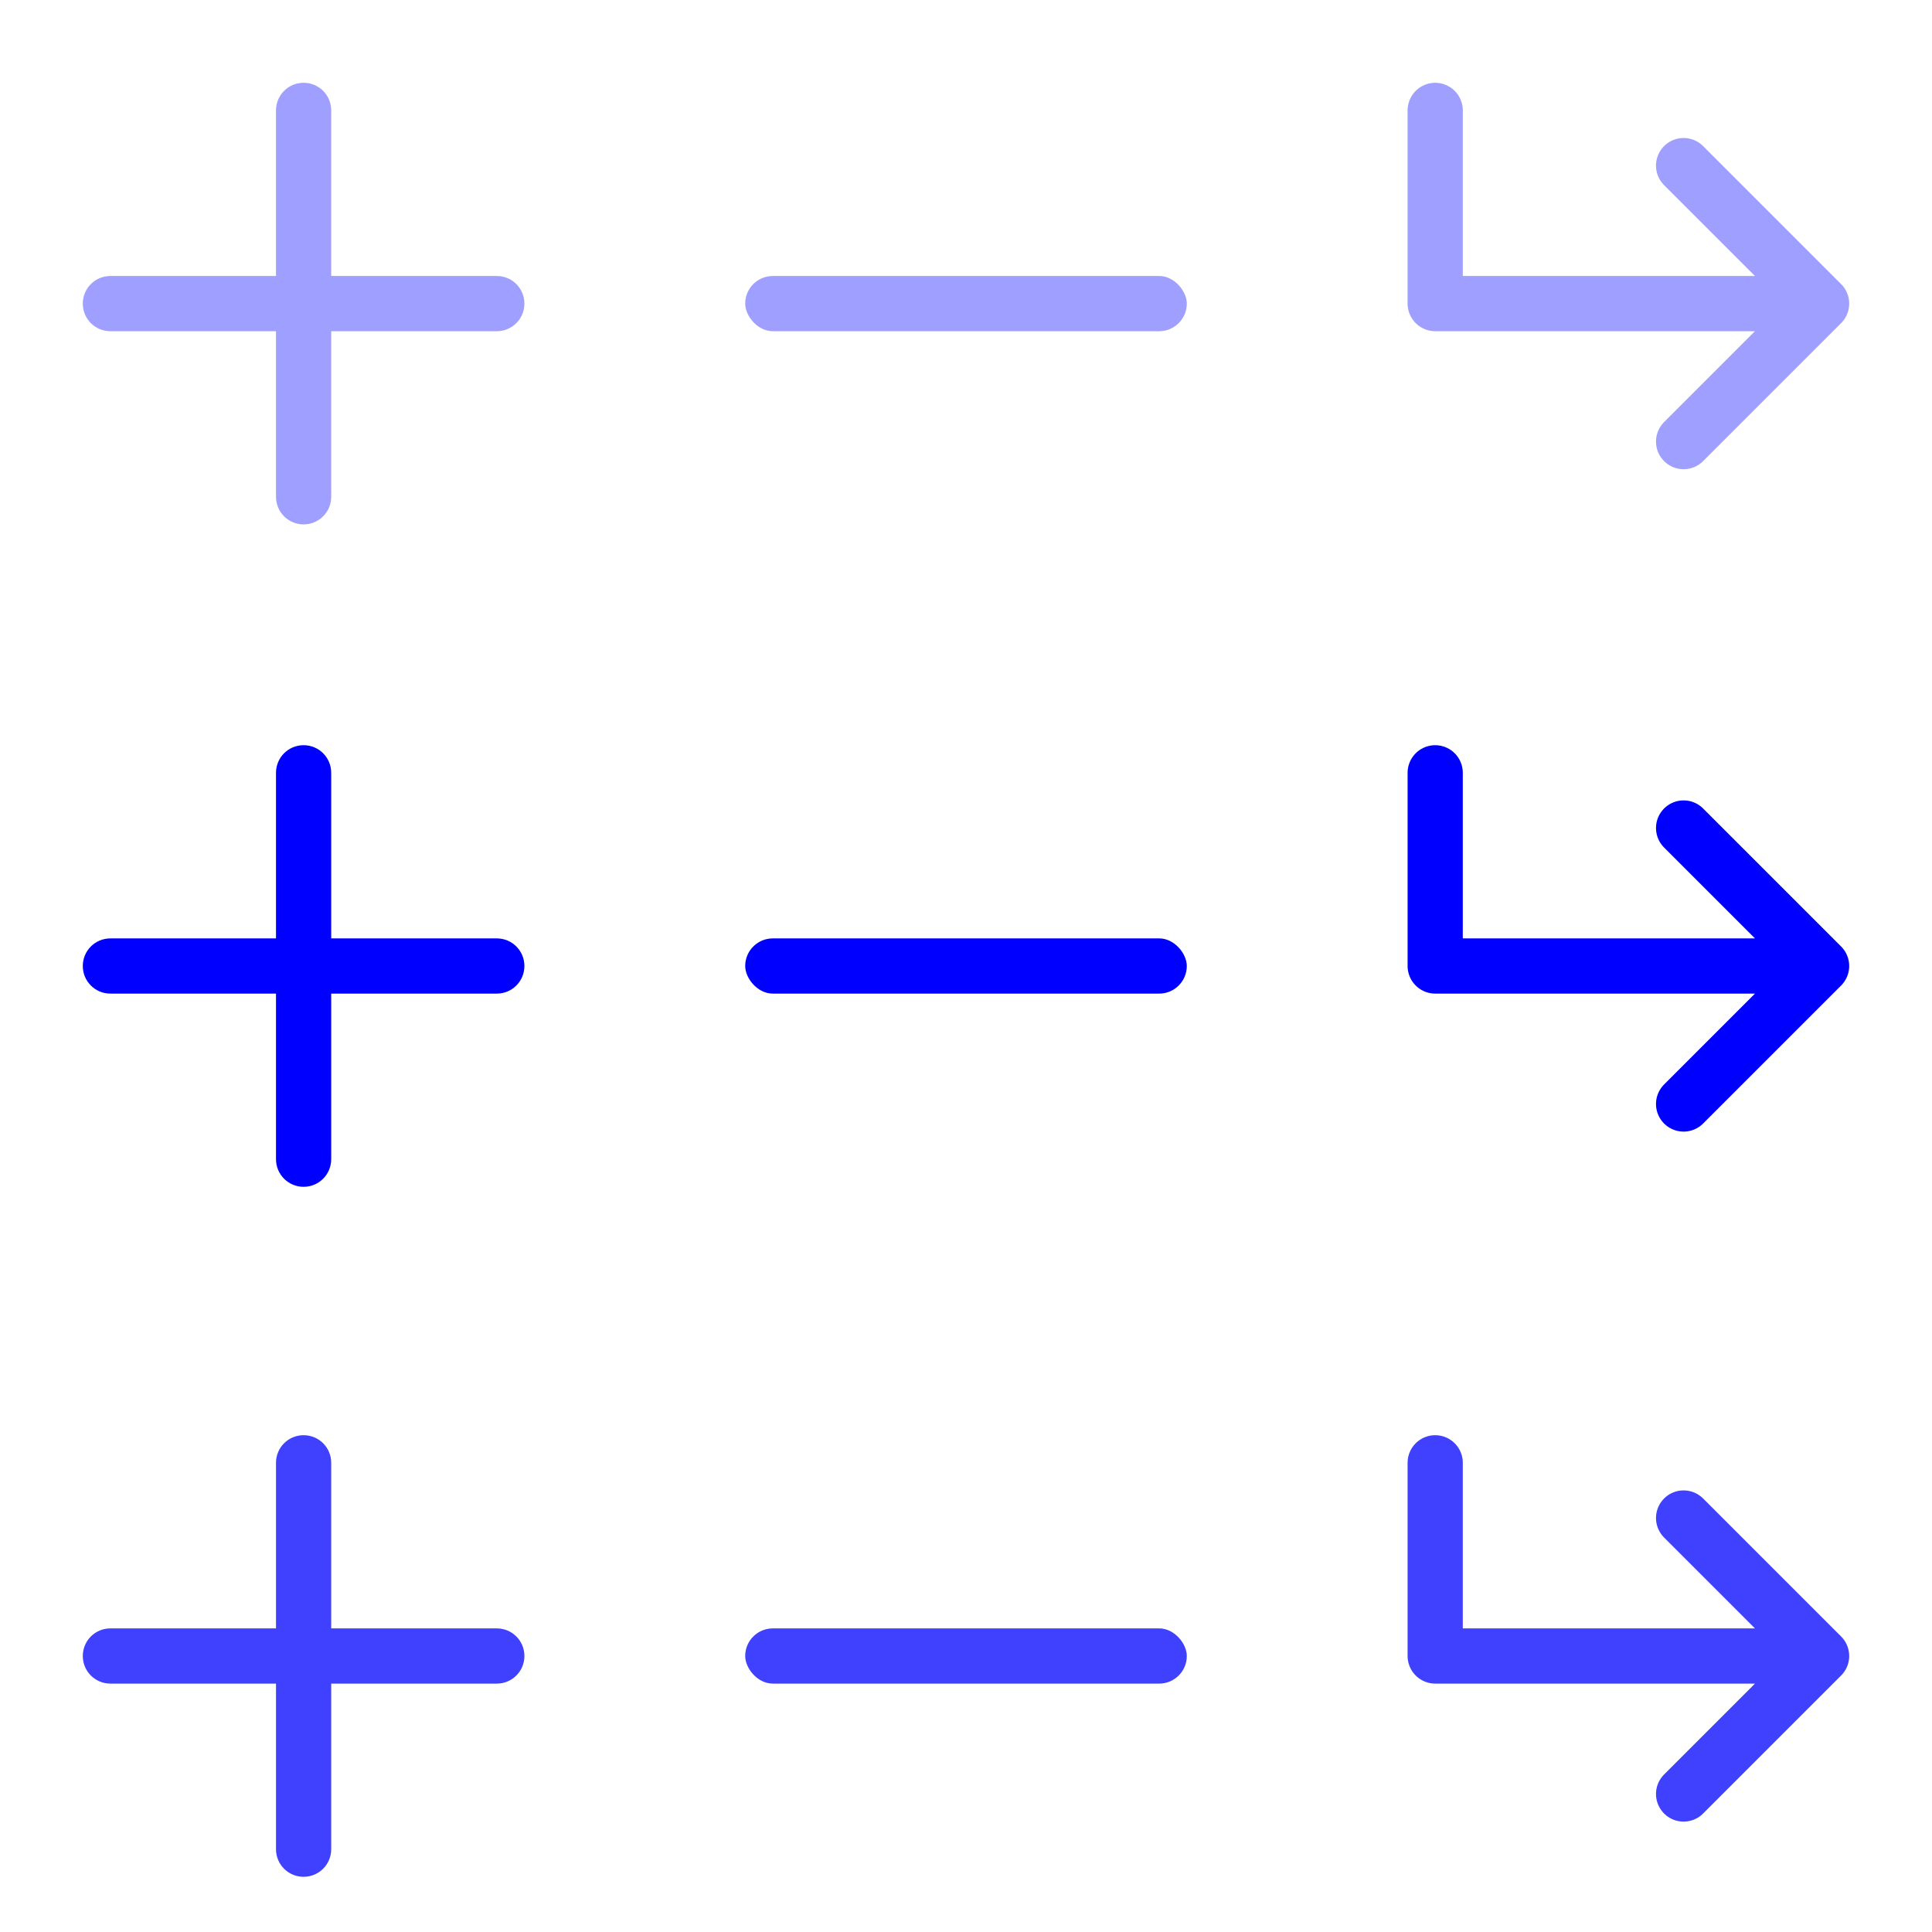 <?xml version="1.0" encoding="UTF-8" standalone="no"?>
<svg id="svg2" xmlns:rdf="http://www.w3.org/1999/02/22-rdf-syntax-ns#" xmlns="http://www.w3.org/2000/svg" height="70" width="70" version="1.1" xmlns:cc="http://creativecommons.org/ns#" xmlns:dc="http://purl.org/dc/elements/1.1/">
	<defs id="defs3615">
		<style id="current-color-scheme" type="text/css">.ColorScheme-Text {
        color:#0000FF;
      }
      .ColorScheme-Background{
        color:#E9E8E8;
      }
      .ColorScheme-ViewText {
        color:#31363b;
      }
      .ColorScheme-ViewBackground{
        color:#ffffff;
      }
      .ColorScheme-ViewHover {
        color:#000000;
      }
      .ColorScheme-ViewFocus{
        color:#5a5a5a;
      }
      .ColorScheme-ButtonText {
        color:#31363b;
      }
      .ColorScheme-ButtonBackground{
        color:#E9E8E8;
      }
      .ColorScheme-ButtonHover {
        color:#1489ff;
      }
      .ColorScheme-ButtonFocus{
        color:#2B74C7;
      }</style>
	</defs>
	<g id="add-pressed" style="opacity:.75" transform="translate(15 75)">
		<rect id="rect4198" style="opacity:1;fill:none" height="22" width="22" y="-27" x="-15"/>
		<path id="rect4199" style="opacity:1;fill-rule:evenodd;fill:currentColor" class="ColorScheme-Text" d="m-4-23c-.554 0-1 .446-1 1v6h-6c-.554 0-1 .446-1 1s.446 1 1 1h6v6c0 .554.446 1 1 1s1-.446 1-1v-6h6c.554 0 1-.446 1-1s-.446-1-1-1h-6v-6c0-.554-.446-1-1-1z"/>
	</g>
	<g id="remove-pressed" style="opacity:.75" transform="translate(15 75)">
		<rect id="rect4218" style="opacity:1;fill:none" height="22" width="22" y="-27" x="9"/>
		<rect id="rect4203" style="opacity:1;fill-rule:evenodd;fill:currentColor" ry="1" height="2" width="16" y="-16" x="12" class="ColorScheme-Text"/>
	</g>
	<g id="open-pressed" style="opacity:.75" transform="translate(15 75)">
		<rect id="rect3370" style="opacity:1;fill:none" height="22" width="22" y="-27" x="33"/>
		<path id="path4207" style="opacity:1;stroke-linejoin:round;stroke:currentColor;stroke-linecap:round;stroke-width:2;fill:none" d="m46-20 5 5-5 5m-9-12v7h13" class="ColorScheme-Text"/>
	</g>
	<g id="add-hover" transform="translate(15 51)">
		<rect id="rect4225" style="fill:none" height="22" width="22" y="-27" x="-15"/>
		<path id="rect4227" style="fill-rule:evenodd;fill:currentColor" d="m-4-48c-.554 0-1 .446-1 1v6h-6c-.554 0-1 .446-1 1s.446 1 1 1h6v6c0 .554.446 1 1 1s1-.446 1-1v-6h6c.554 0 1-.446 1-1s-.446-1-1-1h-6v-6c0-.554-.446-1-1-1z" class="ColorScheme-Text" transform="translate(0,24)"/>
	</g>
	<g id="remove-hover" transform="translate(15 51)">
		<rect id="rect4233" style="fill:none" height="22" width="22" y="-27" x="9"/>
		<rect id="rect4235" style="fill-rule:evenodd;fill:currentColor" y="-17" ry="1" height="2" width="16" x="12" class="ColorScheme-Text"/>
	</g>
	<g id="open-hover" transform="translate(15 51)">
		<rect id="rect4239" style="fill:none" height="22" width="22" y="-27" x="33"/>
		<path id="path4241" style="stroke-linejoin:round;stroke:currentColor;stroke-linecap:round;stroke-width:2;fill:none" d="m46-21 5 5-5 5m-9-12v7h13" class="ColorScheme-Text"/>
	</g>
	<g id="add-normal" style="opacity:.375" transform="translate(15 27)">
		<rect id="rect4245" style="opacity:1;fill:none" height="22" width="22" y="-27" x="-15"/>
		<path id="rect4247" style="opacity:1;fill-rule:evenodd;fill:currentColor" d="m-4-72c-.554 0-1 .446-1 1v6h-6c-.554 0-1 .446-1 1s.446 1 1 1h6v6c0 .554.446 1 1 1s1-.446 1-1v-6h6c.554 0 1-.446 1-1s-.446-1-1-1h-6v-6c0-.554-.446-1-1-1z" class="ColorScheme-Text" transform="translate(0,48)"/>
	</g>
	<g id="remove-normal" style="opacity:.375" transform="translate(15 27)">
		<rect id="rect4253" style="opacity:1;fill:none" height="22" width="22" y="-27" x="9"/>
		<rect id="rect4255" style="opacity:1;fill-rule:evenodd;fill:currentColor" ry="1" height="2" width="16" y="-17" x="12" class="ColorScheme-Text"/>
	</g>
	<g id="open-normal" style="opacity:.375" transform="translate(15 27)">
		<rect id="rect4259" style="opacity:1;fill:none" height="22" width="22" y="-27" x="33"/>
		<path id="path4261" style="opacity:1;stroke-linejoin:round;stroke:currentColor;stroke-linecap:round;stroke-width:2;fill:none" d="m46-21 5 5-5 5m-9-12v7h13" class="ColorScheme-Text"/>
	</g>
</svg>
